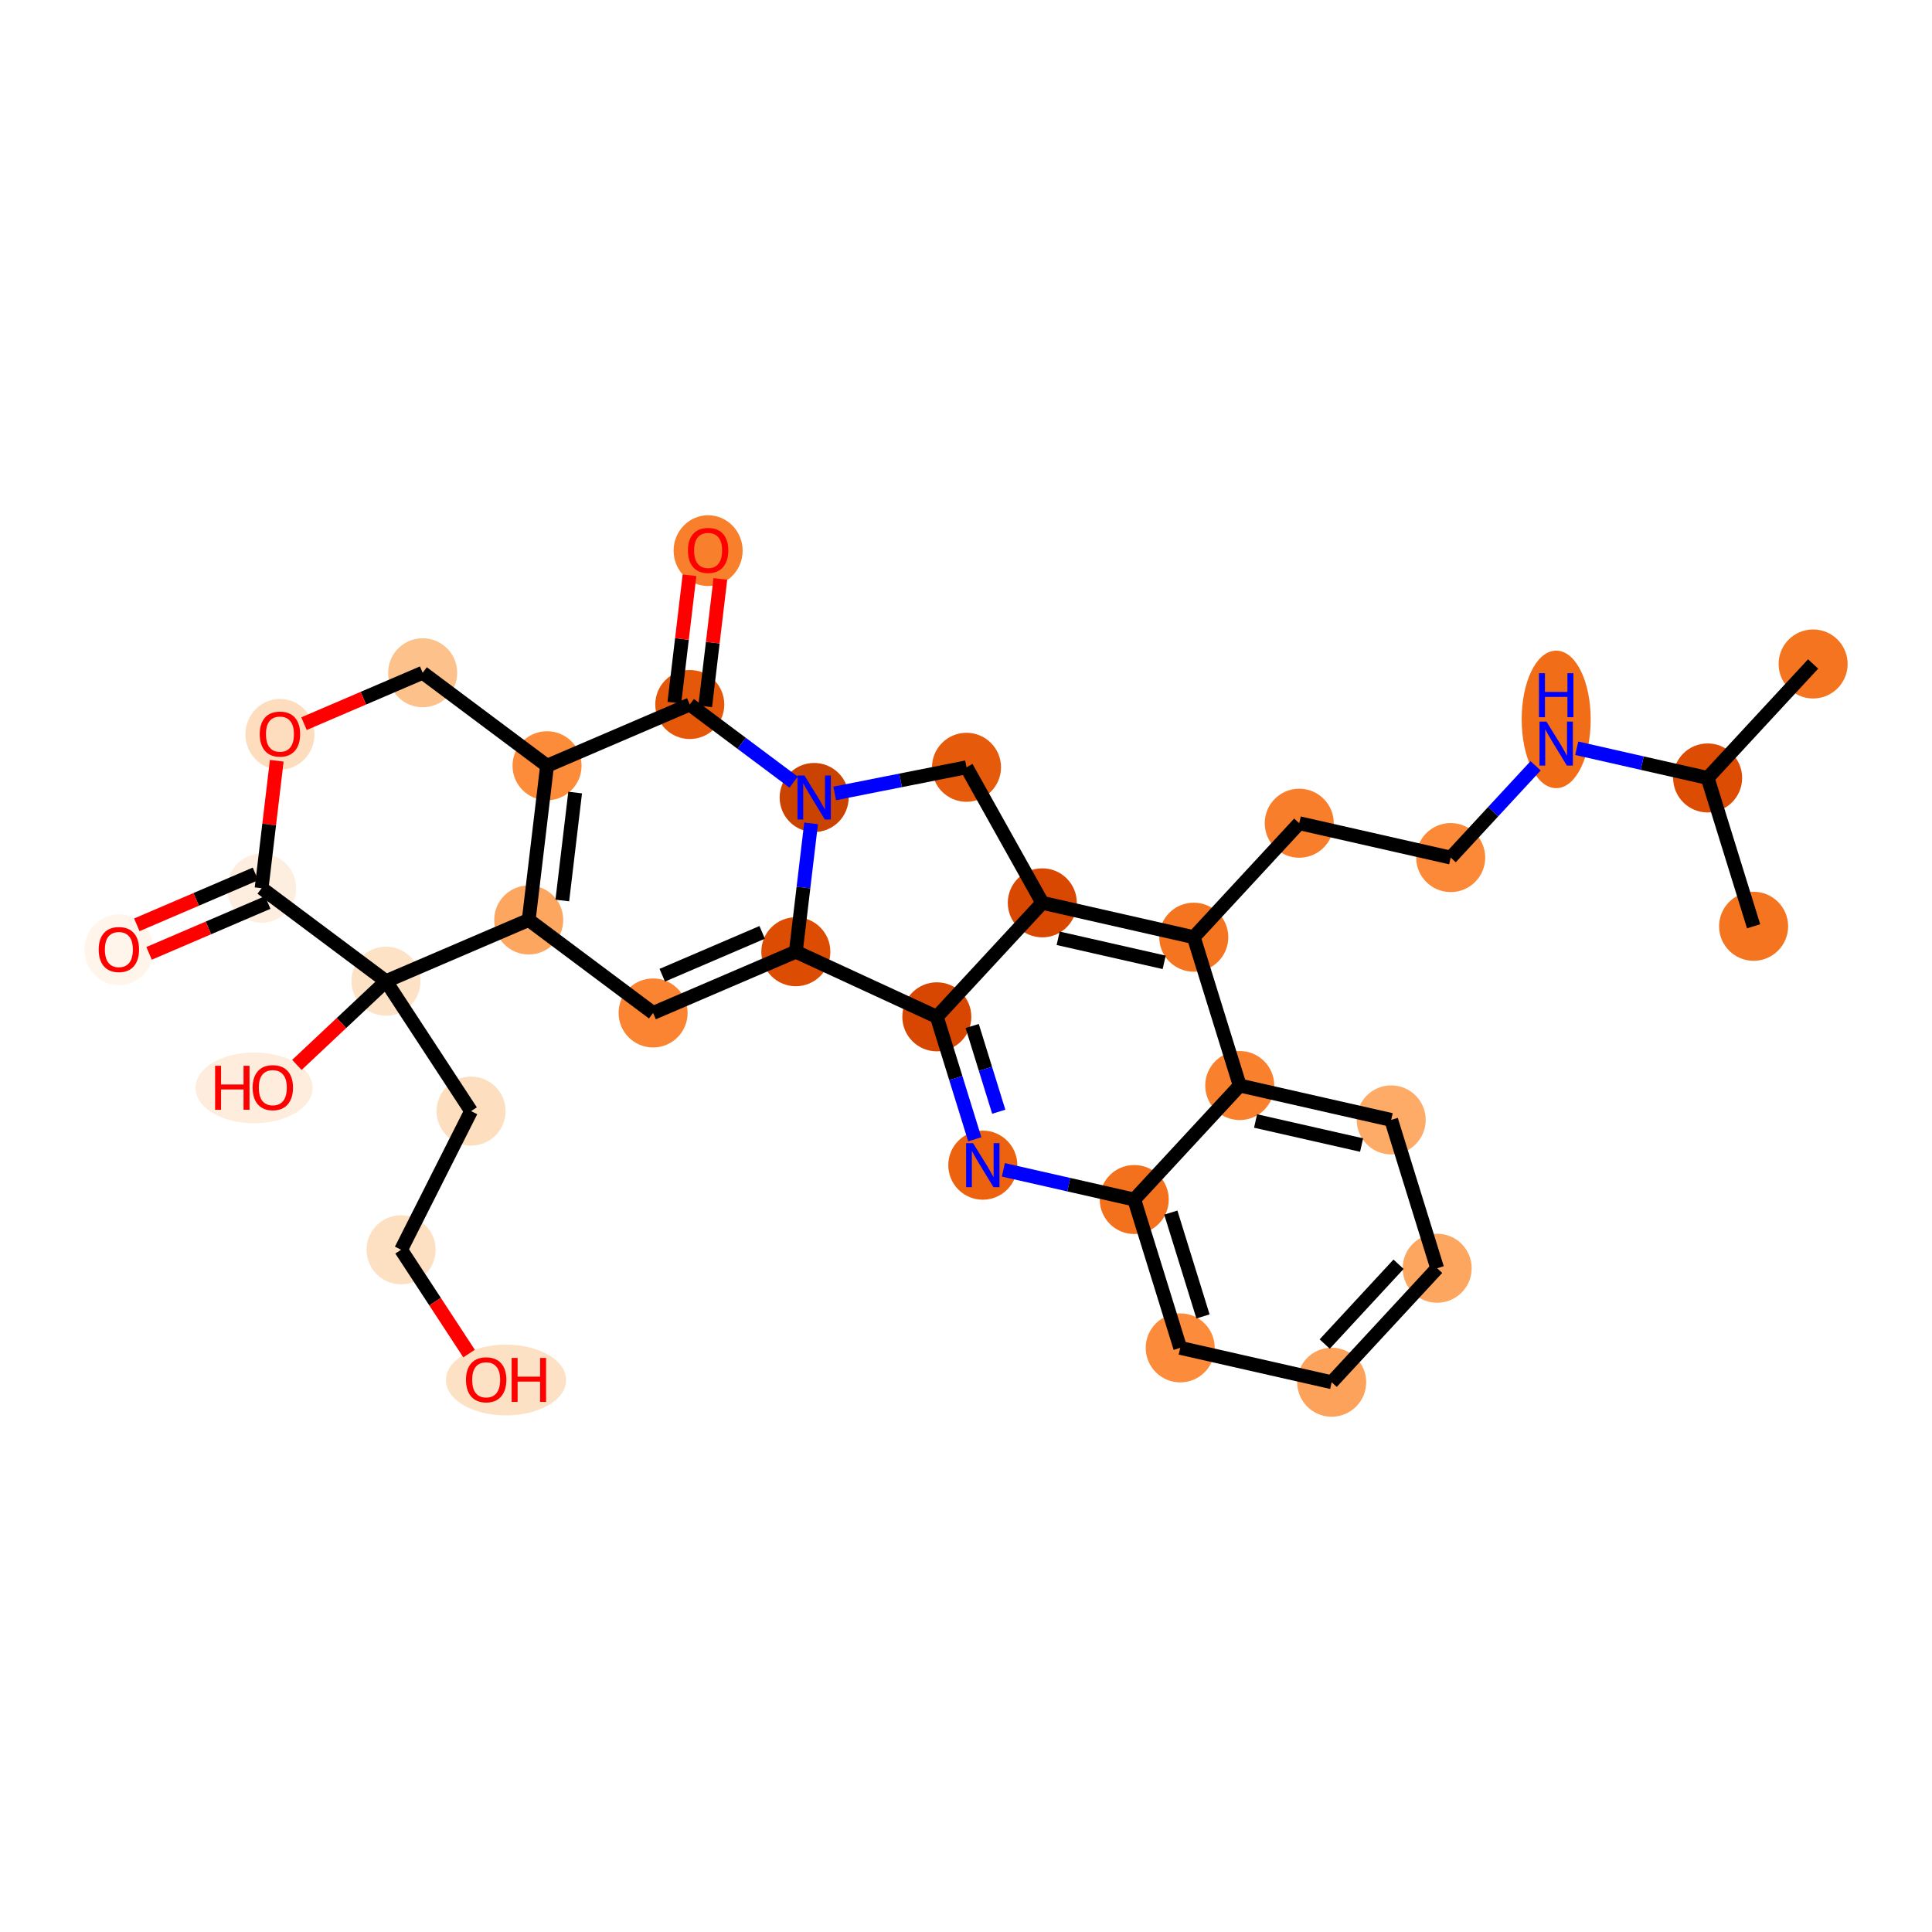<?xml version='1.0' encoding='iso-8859-1'?>
<svg version='1.1' baseProfile='full'
              xmlns='http://www.w3.org/2000/svg'
                      xmlns:rdkit='http://www.rdkit.org/xml'
                      xmlns:xlink='http://www.w3.org/1999/xlink'
                  xml:space='preserve'
width='280px' height='280px' viewBox='0 0 280 280'>
<!-- END OF HEADER -->
<rect style='opacity:1.0;fill:#FFFFFF;stroke:none' width='280' height='280' x='0' y='0'> </rect>
<ellipse cx='262.771' cy='96.227' rx='4.502' ry='4.502'  style='fill:#F47420;fill-rule:evenodd;stroke:#F47420;stroke-width:1.0px;stroke-linecap:butt;stroke-linejoin:miter;stroke-opacity:1' />
<ellipse cx='247.484' cy='112.746' rx='4.502' ry='4.502'  style='fill:#DC4C03;fill-rule:evenodd;stroke:#DC4C03;stroke-width:1.0px;stroke-linecap:butt;stroke-linejoin:miter;stroke-opacity:1' />
<ellipse cx='254.146' cy='134.245' rx='4.502' ry='4.502'  style='fill:#F47420;fill-rule:evenodd;stroke:#F47420;stroke-width:1.0px;stroke-linecap:butt;stroke-linejoin:miter;stroke-opacity:1' />
<ellipse cx='225.534' cy='104.261' rx='4.502' ry='9.465'  style='fill:#F26D18;fill-rule:evenodd;stroke:#F26D18;stroke-width:1.0px;stroke-linecap:butt;stroke-linejoin:miter;stroke-opacity:1' />
<ellipse cx='210.246' cy='124.286' rx='4.502' ry='4.502'  style='fill:#FB8937;fill-rule:evenodd;stroke:#FB8937;stroke-width:1.0px;stroke-linecap:butt;stroke-linejoin:miter;stroke-opacity:1' />
<ellipse cx='188.297' cy='119.307' rx='4.502' ry='4.502'  style='fill:#F87E2B;fill-rule:evenodd;stroke:#F87E2B;stroke-width:1.0px;stroke-linecap:butt;stroke-linejoin:miter;stroke-opacity:1' />
<ellipse cx='173.009' cy='135.826' rx='4.502' ry='4.502'  style='fill:#F47420;fill-rule:evenodd;stroke:#F47420;stroke-width:1.0px;stroke-linecap:butt;stroke-linejoin:miter;stroke-opacity:1' />
<ellipse cx='151.059' cy='130.846' rx='4.502' ry='4.502'  style='fill:#D94801;fill-rule:evenodd;stroke:#D94801;stroke-width:1.0px;stroke-linecap:butt;stroke-linejoin:miter;stroke-opacity:1' />
<ellipse cx='135.772' cy='147.366' rx='4.502' ry='4.502'  style='fill:#D74701;fill-rule:evenodd;stroke:#D74701;stroke-width:1.0px;stroke-linecap:butt;stroke-linejoin:miter;stroke-opacity:1' />
<ellipse cx='142.434' cy='168.865' rx='4.502' ry='4.507'  style='fill:#EC620F;fill-rule:evenodd;stroke:#EC620F;stroke-width:1.0px;stroke-linecap:butt;stroke-linejoin:miter;stroke-opacity:1' />
<ellipse cx='164.384' cy='173.844' rx='4.502' ry='4.502'  style='fill:#F3711C;fill-rule:evenodd;stroke:#F3711C;stroke-width:1.0px;stroke-linecap:butt;stroke-linejoin:miter;stroke-opacity:1' />
<ellipse cx='171.047' cy='195.343' rx='4.502' ry='4.502'  style='fill:#FC8C3B;fill-rule:evenodd;stroke:#FC8C3B;stroke-width:1.0px;stroke-linecap:butt;stroke-linejoin:miter;stroke-opacity:1' />
<ellipse cx='192.997' cy='200.323' rx='4.502' ry='4.502'  style='fill:#FDA25A;fill-rule:evenodd;stroke:#FDA25A;stroke-width:1.0px;stroke-linecap:butt;stroke-linejoin:miter;stroke-opacity:1' />
<ellipse cx='208.284' cy='183.804' rx='4.502' ry='4.502'  style='fill:#FDA660;fill-rule:evenodd;stroke:#FDA660;stroke-width:1.0px;stroke-linecap:butt;stroke-linejoin:miter;stroke-opacity:1' />
<ellipse cx='201.622' cy='162.305' rx='4.502' ry='4.502'  style='fill:#FDAB67;fill-rule:evenodd;stroke:#FDAB67;stroke-width:1.0px;stroke-linecap:butt;stroke-linejoin:miter;stroke-opacity:1' />
<ellipse cx='179.672' cy='157.325' rx='4.502' ry='4.502'  style='fill:#F9812E;fill-rule:evenodd;stroke:#F9812E;stroke-width:1.0px;stroke-linecap:butt;stroke-linejoin:miter;stroke-opacity:1' />
<ellipse cx='115.337' cy='137.931' rx='4.502' ry='4.502'  style='fill:#DC4C03;fill-rule:evenodd;stroke:#DC4C03;stroke-width:1.0px;stroke-linecap:butt;stroke-linejoin:miter;stroke-opacity:1' />
<ellipse cx='94.652' cy='146.805' rx='4.502' ry='4.502'  style='fill:#FA8432;fill-rule:evenodd;stroke:#FA8432;stroke-width:1.0px;stroke-linecap:butt;stroke-linejoin:miter;stroke-opacity:1' />
<ellipse cx='76.625' cy='133.328' rx='4.502' ry='4.502'  style='fill:#FDA660;fill-rule:evenodd;stroke:#FDA660;stroke-width:1.0px;stroke-linecap:butt;stroke-linejoin:miter;stroke-opacity:1' />
<ellipse cx='79.283' cy='110.978' rx='4.502' ry='4.502'  style='fill:#FC8B3A;fill-rule:evenodd;stroke:#FC8B3A;stroke-width:1.0px;stroke-linecap:butt;stroke-linejoin:miter;stroke-opacity:1' />
<ellipse cx='99.968' cy='102.104' rx='4.502' ry='4.502'  style='fill:#E5580A;fill-rule:evenodd;stroke:#E5580A;stroke-width:1.0px;stroke-linecap:butt;stroke-linejoin:miter;stroke-opacity:1' />
<ellipse cx='102.626' cy='79.804' rx='4.502' ry='4.628'  style='fill:#F8802D;fill-rule:evenodd;stroke:#F8802D;stroke-width:1.0px;stroke-linecap:butt;stroke-linejoin:miter;stroke-opacity:1' />
<ellipse cx='117.995' cy='115.581' rx='4.502' ry='4.507'  style='fill:#CB4301;fill-rule:evenodd;stroke:#CB4301;stroke-width:1.0px;stroke-linecap:butt;stroke-linejoin:miter;stroke-opacity:1' />
<ellipse cx='140.072' cy='111.202' rx='4.502' ry='4.502'  style='fill:#E65A0B;fill-rule:evenodd;stroke:#E65A0B;stroke-width:1.0px;stroke-linecap:butt;stroke-linejoin:miter;stroke-opacity:1' />
<ellipse cx='61.256' cy='97.501' rx='4.502' ry='4.502'  style='fill:#FDC18B;fill-rule:evenodd;stroke:#FDC18B;stroke-width:1.0px;stroke-linecap:butt;stroke-linejoin:miter;stroke-opacity:1' />
<ellipse cx='40.572' cy='106.424' rx='4.502' ry='4.628'  style='fill:#FDDDBD;fill-rule:evenodd;stroke:#FDDDBD;stroke-width:1.0px;stroke-linecap:butt;stroke-linejoin:miter;stroke-opacity:1' />
<ellipse cx='37.914' cy='128.724' rx='4.502' ry='4.502'  style='fill:#FEEEDF;fill-rule:evenodd;stroke:#FEEEDF;stroke-width:1.0px;stroke-linecap:butt;stroke-linejoin:miter;stroke-opacity:1' />
<ellipse cx='17.229' cy='137.647' rx='4.502' ry='4.628'  style='fill:#FFF5EB;fill-rule:evenodd;stroke:#FFF5EB;stroke-width:1.0px;stroke-linecap:butt;stroke-linejoin:miter;stroke-opacity:1' />
<ellipse cx='55.941' cy='142.201' rx='4.502' ry='4.502'  style='fill:#FDE2C6;fill-rule:evenodd;stroke:#FDE2C6;stroke-width:1.0px;stroke-linecap:butt;stroke-linejoin:miter;stroke-opacity:1' />
<ellipse cx='36.819' cy='157.663' rx='7.983' ry='4.628'  style='fill:#FEEDDC;fill-rule:evenodd;stroke:#FEEDDC;stroke-width:1.0px;stroke-linecap:butt;stroke-linejoin:miter;stroke-opacity:1' />
<ellipse cx='68.271' cy='161.031' rx='4.502' ry='4.502'  style='fill:#FDDFC0;fill-rule:evenodd;stroke:#FDDFC0;stroke-width:1.0px;stroke-linecap:butt;stroke-linejoin:miter;stroke-opacity:1' />
<ellipse cx='58.129' cy='181.124' rx='4.502' ry='4.502'  style='fill:#FDDFC1;fill-rule:evenodd;stroke:#FDDFC1;stroke-width:1.0px;stroke-linecap:butt;stroke-linejoin:miter;stroke-opacity:1' />
<ellipse cx='73.336' cy='200.003' rx='8.206' ry='4.628'  style='fill:#FDE1C4;fill-rule:evenodd;stroke:#FDE1C4;stroke-width:1.0px;stroke-linecap:butt;stroke-linejoin:miter;stroke-opacity:1' />
<path class='bond-0 atom-0 atom-1' d='M 262.771,96.227 L 247.484,112.746' style='fill:none;fill-rule:evenodd;stroke:#000000;stroke-width:2.0px;stroke-linecap:butt;stroke-linejoin:miter;stroke-opacity:1' />
<path class='bond-1 atom-1 atom-2' d='M 247.484,112.746 L 254.146,134.245' style='fill:none;fill-rule:evenodd;stroke:#000000;stroke-width:2.0px;stroke-linecap:butt;stroke-linejoin:miter;stroke-opacity:1' />
<path class='bond-2 atom-1 atom-3' d='M 247.484,112.746 L 237.999,110.595' style='fill:none;fill-rule:evenodd;stroke:#000000;stroke-width:2.0px;stroke-linecap:butt;stroke-linejoin:miter;stroke-opacity:1' />
<path class='bond-2 atom-1 atom-3' d='M 237.999,110.595 L 228.514,108.443' style='fill:none;fill-rule:evenodd;stroke:#0000FF;stroke-width:2.0px;stroke-linecap:butt;stroke-linejoin:miter;stroke-opacity:1' />
<path class='bond-3 atom-3 atom-4' d='M 222.554,110.987 L 216.4,117.637' style='fill:none;fill-rule:evenodd;stroke:#0000FF;stroke-width:2.0px;stroke-linecap:butt;stroke-linejoin:miter;stroke-opacity:1' />
<path class='bond-3 atom-3 atom-4' d='M 216.4,117.637 L 210.246,124.286' style='fill:none;fill-rule:evenodd;stroke:#000000;stroke-width:2.0px;stroke-linecap:butt;stroke-linejoin:miter;stroke-opacity:1' />
<path class='bond-4 atom-4 atom-5' d='M 210.246,124.286 L 188.297,119.307' style='fill:none;fill-rule:evenodd;stroke:#000000;stroke-width:2.0px;stroke-linecap:butt;stroke-linejoin:miter;stroke-opacity:1' />
<path class='bond-5 atom-5 atom-6' d='M 188.297,119.307 L 173.009,135.826' style='fill:none;fill-rule:evenodd;stroke:#000000;stroke-width:2.0px;stroke-linecap:butt;stroke-linejoin:miter;stroke-opacity:1' />
<path class='bond-6 atom-6 atom-7' d='M 173.009,135.826 L 151.059,130.846' style='fill:none;fill-rule:evenodd;stroke:#000000;stroke-width:2.0px;stroke-linecap:butt;stroke-linejoin:miter;stroke-opacity:1' />
<path class='bond-6 atom-6 atom-7' d='M 168.721,139.469 L 153.356,135.983' style='fill:none;fill-rule:evenodd;stroke:#000000;stroke-width:2.0px;stroke-linecap:butt;stroke-linejoin:miter;stroke-opacity:1' />
<path class='bond-32 atom-15 atom-6' d='M 179.672,157.325 L 173.009,135.826' style='fill:none;fill-rule:evenodd;stroke:#000000;stroke-width:2.0px;stroke-linecap:butt;stroke-linejoin:miter;stroke-opacity:1' />
<path class='bond-7 atom-7 atom-8' d='M 151.059,130.846 L 135.772,147.366' style='fill:none;fill-rule:evenodd;stroke:#000000;stroke-width:2.0px;stroke-linecap:butt;stroke-linejoin:miter;stroke-opacity:1' />
<path class='bond-34 atom-23 atom-7' d='M 140.072,111.202 L 151.059,130.846' style='fill:none;fill-rule:evenodd;stroke:#000000;stroke-width:2.0px;stroke-linecap:butt;stroke-linejoin:miter;stroke-opacity:1' />
<path class='bond-8 atom-8 atom-9' d='M 135.772,147.366 L 138.522,156.24' style='fill:none;fill-rule:evenodd;stroke:#000000;stroke-width:2.0px;stroke-linecap:butt;stroke-linejoin:miter;stroke-opacity:1' />
<path class='bond-8 atom-8 atom-9' d='M 138.522,156.24 L 141.272,165.115' style='fill:none;fill-rule:evenodd;stroke:#0000FF;stroke-width:2.0px;stroke-linecap:butt;stroke-linejoin:miter;stroke-opacity:1' />
<path class='bond-8 atom-8 atom-9' d='M 140.897,148.696 L 142.822,154.908' style='fill:none;fill-rule:evenodd;stroke:#000000;stroke-width:2.0px;stroke-linecap:butt;stroke-linejoin:miter;stroke-opacity:1' />
<path class='bond-8 atom-8 atom-9' d='M 142.822,154.908 L 144.747,161.12' style='fill:none;fill-rule:evenodd;stroke:#0000FF;stroke-width:2.0px;stroke-linecap:butt;stroke-linejoin:miter;stroke-opacity:1' />
<path class='bond-15 atom-8 atom-16' d='M 135.772,147.366 L 115.337,137.931' style='fill:none;fill-rule:evenodd;stroke:#000000;stroke-width:2.0px;stroke-linecap:butt;stroke-linejoin:miter;stroke-opacity:1' />
<path class='bond-9 atom-9 atom-10' d='M 145.414,169.541 L 154.899,171.693' style='fill:none;fill-rule:evenodd;stroke:#0000FF;stroke-width:2.0px;stroke-linecap:butt;stroke-linejoin:miter;stroke-opacity:1' />
<path class='bond-9 atom-9 atom-10' d='M 154.899,171.693 L 164.384,173.844' style='fill:none;fill-rule:evenodd;stroke:#000000;stroke-width:2.0px;stroke-linecap:butt;stroke-linejoin:miter;stroke-opacity:1' />
<path class='bond-10 atom-10 atom-11' d='M 164.384,173.844 L 171.047,195.343' style='fill:none;fill-rule:evenodd;stroke:#000000;stroke-width:2.0px;stroke-linecap:butt;stroke-linejoin:miter;stroke-opacity:1' />
<path class='bond-10 atom-10 atom-11' d='M 169.683,175.737 L 174.347,190.786' style='fill:none;fill-rule:evenodd;stroke:#000000;stroke-width:2.0px;stroke-linecap:butt;stroke-linejoin:miter;stroke-opacity:1' />
<path class='bond-35 atom-15 atom-10' d='M 179.672,157.325 L 164.384,173.844' style='fill:none;fill-rule:evenodd;stroke:#000000;stroke-width:2.0px;stroke-linecap:butt;stroke-linejoin:miter;stroke-opacity:1' />
<path class='bond-11 atom-11 atom-12' d='M 171.047,195.343 L 192.997,200.323' style='fill:none;fill-rule:evenodd;stroke:#000000;stroke-width:2.0px;stroke-linecap:butt;stroke-linejoin:miter;stroke-opacity:1' />
<path class='bond-12 atom-12 atom-13' d='M 192.997,200.323 L 208.284,183.804' style='fill:none;fill-rule:evenodd;stroke:#000000;stroke-width:2.0px;stroke-linecap:butt;stroke-linejoin:miter;stroke-opacity:1' />
<path class='bond-12 atom-12 atom-13' d='M 191.986,194.788 L 202.687,183.224' style='fill:none;fill-rule:evenodd;stroke:#000000;stroke-width:2.0px;stroke-linecap:butt;stroke-linejoin:miter;stroke-opacity:1' />
<path class='bond-13 atom-13 atom-14' d='M 208.284,183.804 L 201.622,162.305' style='fill:none;fill-rule:evenodd;stroke:#000000;stroke-width:2.0px;stroke-linecap:butt;stroke-linejoin:miter;stroke-opacity:1' />
<path class='bond-14 atom-14 atom-15' d='M 201.622,162.305 L 179.672,157.325' style='fill:none;fill-rule:evenodd;stroke:#000000;stroke-width:2.0px;stroke-linecap:butt;stroke-linejoin:miter;stroke-opacity:1' />
<path class='bond-14 atom-14 atom-15' d='M 197.333,165.948 L 181.968,162.462' style='fill:none;fill-rule:evenodd;stroke:#000000;stroke-width:2.0px;stroke-linecap:butt;stroke-linejoin:miter;stroke-opacity:1' />
<path class='bond-16 atom-16 atom-17' d='M 115.337,137.931 L 94.652,146.805' style='fill:none;fill-rule:evenodd;stroke:#000000;stroke-width:2.0px;stroke-linecap:butt;stroke-linejoin:miter;stroke-opacity:1' />
<path class='bond-16 atom-16 atom-17' d='M 110.46,135.125 L 95.98,141.337' style='fill:none;fill-rule:evenodd;stroke:#000000;stroke-width:2.0px;stroke-linecap:butt;stroke-linejoin:miter;stroke-opacity:1' />
<path class='bond-33 atom-22 atom-16' d='M 117.549,119.331 L 116.443,128.631' style='fill:none;fill-rule:evenodd;stroke:#0000FF;stroke-width:2.0px;stroke-linecap:butt;stroke-linejoin:miter;stroke-opacity:1' />
<path class='bond-33 atom-22 atom-16' d='M 116.443,128.631 L 115.337,137.931' style='fill:none;fill-rule:evenodd;stroke:#000000;stroke-width:2.0px;stroke-linecap:butt;stroke-linejoin:miter;stroke-opacity:1' />
<path class='bond-17 atom-17 atom-18' d='M 94.652,146.805 L 76.625,133.328' style='fill:none;fill-rule:evenodd;stroke:#000000;stroke-width:2.0px;stroke-linecap:butt;stroke-linejoin:miter;stroke-opacity:1' />
<path class='bond-18 atom-18 atom-19' d='M 76.625,133.328 L 79.283,110.978' style='fill:none;fill-rule:evenodd;stroke:#000000;stroke-width:2.0px;stroke-linecap:butt;stroke-linejoin:miter;stroke-opacity:1' />
<path class='bond-18 atom-18 atom-19' d='M 81.494,130.507 L 83.355,114.862' style='fill:none;fill-rule:evenodd;stroke:#000000;stroke-width:2.0px;stroke-linecap:butt;stroke-linejoin:miter;stroke-opacity:1' />
<path class='bond-36 atom-28 atom-18' d='M 55.941,142.201 L 76.625,133.328' style='fill:none;fill-rule:evenodd;stroke:#000000;stroke-width:2.0px;stroke-linecap:butt;stroke-linejoin:miter;stroke-opacity:1' />
<path class='bond-19 atom-19 atom-20' d='M 79.283,110.978 L 99.968,102.104' style='fill:none;fill-rule:evenodd;stroke:#000000;stroke-width:2.0px;stroke-linecap:butt;stroke-linejoin:miter;stroke-opacity:1' />
<path class='bond-23 atom-19 atom-24' d='M 79.283,110.978 L 61.256,97.501' style='fill:none;fill-rule:evenodd;stroke:#000000;stroke-width:2.0px;stroke-linecap:butt;stroke-linejoin:miter;stroke-opacity:1' />
<path class='bond-20 atom-20 atom-21' d='M 102.203,102.37 L 103.301,93.138' style='fill:none;fill-rule:evenodd;stroke:#000000;stroke-width:2.0px;stroke-linecap:butt;stroke-linejoin:miter;stroke-opacity:1' />
<path class='bond-20 atom-20 atom-21' d='M 103.301,93.138 L 104.399,83.905' style='fill:none;fill-rule:evenodd;stroke:#FF0000;stroke-width:2.0px;stroke-linecap:butt;stroke-linejoin:miter;stroke-opacity:1' />
<path class='bond-20 atom-20 atom-21' d='M 97.733,101.839 L 98.831,92.606' style='fill:none;fill-rule:evenodd;stroke:#000000;stroke-width:2.0px;stroke-linecap:butt;stroke-linejoin:miter;stroke-opacity:1' />
<path class='bond-20 atom-20 atom-21' d='M 98.831,92.606 L 99.929,83.373' style='fill:none;fill-rule:evenodd;stroke:#FF0000;stroke-width:2.0px;stroke-linecap:butt;stroke-linejoin:miter;stroke-opacity:1' />
<path class='bond-21 atom-20 atom-22' d='M 99.968,102.104 L 107.491,107.729' style='fill:none;fill-rule:evenodd;stroke:#000000;stroke-width:2.0px;stroke-linecap:butt;stroke-linejoin:miter;stroke-opacity:1' />
<path class='bond-21 atom-20 atom-22' d='M 107.491,107.729 L 115.015,113.353' style='fill:none;fill-rule:evenodd;stroke:#0000FF;stroke-width:2.0px;stroke-linecap:butt;stroke-linejoin:miter;stroke-opacity:1' />
<path class='bond-22 atom-22 atom-23' d='M 120.975,114.99 L 130.524,113.096' style='fill:none;fill-rule:evenodd;stroke:#0000FF;stroke-width:2.0px;stroke-linecap:butt;stroke-linejoin:miter;stroke-opacity:1' />
<path class='bond-22 atom-22 atom-23' d='M 130.524,113.096 L 140.072,111.202' style='fill:none;fill-rule:evenodd;stroke:#000000;stroke-width:2.0px;stroke-linecap:butt;stroke-linejoin:miter;stroke-opacity:1' />
<path class='bond-24 atom-24 atom-25' d='M 61.256,97.501 L 52.658,101.189' style='fill:none;fill-rule:evenodd;stroke:#000000;stroke-width:2.0px;stroke-linecap:butt;stroke-linejoin:miter;stroke-opacity:1' />
<path class='bond-24 atom-24 atom-25' d='M 52.658,101.189 L 44.06,104.877' style='fill:none;fill-rule:evenodd;stroke:#FF0000;stroke-width:2.0px;stroke-linecap:butt;stroke-linejoin:miter;stroke-opacity:1' />
<path class='bond-25 atom-25 atom-26' d='M 40.109,110.259 L 39.011,119.492' style='fill:none;fill-rule:evenodd;stroke:#FF0000;stroke-width:2.0px;stroke-linecap:butt;stroke-linejoin:miter;stroke-opacity:1' />
<path class='bond-25 atom-25 atom-26' d='M 39.011,119.492 L 37.914,128.724' style='fill:none;fill-rule:evenodd;stroke:#000000;stroke-width:2.0px;stroke-linecap:butt;stroke-linejoin:miter;stroke-opacity:1' />
<path class='bond-26 atom-26 atom-27' d='M 37.026,126.656 L 28.428,130.344' style='fill:none;fill-rule:evenodd;stroke:#000000;stroke-width:2.0px;stroke-linecap:butt;stroke-linejoin:miter;stroke-opacity:1' />
<path class='bond-26 atom-26 atom-27' d='M 28.428,130.344 L 19.83,134.032' style='fill:none;fill-rule:evenodd;stroke:#FF0000;stroke-width:2.0px;stroke-linecap:butt;stroke-linejoin:miter;stroke-opacity:1' />
<path class='bond-26 atom-26 atom-27' d='M 38.801,130.793 L 30.203,134.481' style='fill:none;fill-rule:evenodd;stroke:#000000;stroke-width:2.0px;stroke-linecap:butt;stroke-linejoin:miter;stroke-opacity:1' />
<path class='bond-26 atom-26 atom-27' d='M 30.203,134.481 L 21.605,138.169' style='fill:none;fill-rule:evenodd;stroke:#FF0000;stroke-width:2.0px;stroke-linecap:butt;stroke-linejoin:miter;stroke-opacity:1' />
<path class='bond-27 atom-26 atom-28' d='M 37.914,128.724 L 55.941,142.201' style='fill:none;fill-rule:evenodd;stroke:#000000;stroke-width:2.0px;stroke-linecap:butt;stroke-linejoin:miter;stroke-opacity:1' />
<path class='bond-28 atom-28 atom-29' d='M 55.941,142.201 L 49.484,148.268' style='fill:none;fill-rule:evenodd;stroke:#000000;stroke-width:2.0px;stroke-linecap:butt;stroke-linejoin:miter;stroke-opacity:1' />
<path class='bond-28 atom-28 atom-29' d='M 49.484,148.268 L 43.027,154.336' style='fill:none;fill-rule:evenodd;stroke:#FF0000;stroke-width:2.0px;stroke-linecap:butt;stroke-linejoin:miter;stroke-opacity:1' />
<path class='bond-29 atom-28 atom-30' d='M 55.941,142.201 L 68.271,161.031' style='fill:none;fill-rule:evenodd;stroke:#000000;stroke-width:2.0px;stroke-linecap:butt;stroke-linejoin:miter;stroke-opacity:1' />
<path class='bond-30 atom-30 atom-31' d='M 68.271,161.031 L 58.129,181.124' style='fill:none;fill-rule:evenodd;stroke:#000000;stroke-width:2.0px;stroke-linecap:butt;stroke-linejoin:miter;stroke-opacity:1' />
<path class='bond-31 atom-31 atom-32' d='M 58.129,181.124 L 63.055,188.646' style='fill:none;fill-rule:evenodd;stroke:#000000;stroke-width:2.0px;stroke-linecap:butt;stroke-linejoin:miter;stroke-opacity:1' />
<path class='bond-31 atom-31 atom-32' d='M 63.055,188.646 L 67.98,196.168' style='fill:none;fill-rule:evenodd;stroke:#FF0000;stroke-width:2.0px;stroke-linecap:butt;stroke-linejoin:miter;stroke-opacity:1' />
<path  class='atom-3' d='M 224.125 104.58
L 226.214 107.956
Q 226.421 108.289, 226.754 108.892
Q 227.087 109.495, 227.105 109.531
L 227.105 104.58
L 227.951 104.58
L 227.951 110.954
L 227.078 110.954
L 224.836 107.263
Q 224.575 106.83, 224.296 106.335
Q 224.026 105.84, 223.945 105.687
L 223.945 110.954
L 223.117 110.954
L 223.117 104.58
L 224.125 104.58
' fill='#0000FF'/>
<path  class='atom-3' d='M 223.04 97.568
L 223.904 97.568
L 223.904 100.278
L 227.163 100.278
L 227.163 97.568
L 228.028 97.568
L 228.028 103.942
L 227.163 103.942
L 227.163 100.998
L 223.904 100.998
L 223.904 103.942
L 223.04 103.942
L 223.04 97.568
' fill='#0000FF'/>
<path  class='atom-9' d='M 141.025 165.678
L 143.114 169.054
Q 143.321 169.387, 143.654 169.99
Q 143.987 170.593, 144.005 170.629
L 144.005 165.678
L 144.852 165.678
L 144.852 172.052
L 143.978 172.052
L 141.737 168.361
Q 141.476 167.929, 141.196 167.433
Q 140.926 166.938, 140.845 166.785
L 140.845 172.052
L 140.017 172.052
L 140.017 165.678
L 141.025 165.678
' fill='#0000FF'/>
<path  class='atom-21' d='M 99.7 79.772
Q 99.7 78.242, 100.456 77.386
Q 101.212 76.531, 102.626 76.531
Q 104.039 76.531, 104.796 77.386
Q 105.552 78.242, 105.552 79.772
Q 105.552 81.321, 104.787 82.203
Q 104.021 83.076, 102.626 83.076
Q 101.221 83.076, 100.456 82.203
Q 99.7 81.33, 99.7 79.772
M 102.626 82.356
Q 103.598 82.356, 104.12 81.708
Q 104.652 81.051, 104.652 79.772
Q 104.652 78.521, 104.12 77.891
Q 103.598 77.251, 102.626 77.251
Q 101.653 77.251, 101.122 77.882
Q 100.6 78.512, 100.6 79.772
Q 100.6 81.06, 101.122 81.708
Q 101.653 82.356, 102.626 82.356
' fill='#FF0000'/>
<path  class='atom-22' d='M 116.586 112.394
L 118.675 115.77
Q 118.882 116.103, 119.215 116.707
Q 119.548 117.31, 119.566 117.346
L 119.566 112.394
L 120.412 112.394
L 120.412 118.768
L 119.539 118.768
L 117.297 115.077
Q 117.036 114.645, 116.757 114.15
Q 116.487 113.655, 116.406 113.502
L 116.406 118.768
L 115.577 118.768
L 115.577 112.394
L 116.586 112.394
' fill='#0000FF'/>
<path  class='atom-25' d='M 37.645 106.392
Q 37.645 104.862, 38.402 104.006
Q 39.158 103.151, 40.572 103.151
Q 41.985 103.151, 42.741 104.006
Q 43.498 104.862, 43.498 106.392
Q 43.498 107.941, 42.732 108.823
Q 41.967 109.696, 40.572 109.696
Q 39.167 109.696, 38.402 108.823
Q 37.645 107.95, 37.645 106.392
M 40.572 108.976
Q 41.544 108.976, 42.066 108.328
Q 42.597 107.67, 42.597 106.392
Q 42.597 105.141, 42.066 104.51
Q 41.544 103.871, 40.572 103.871
Q 39.599 103.871, 39.068 104.501
Q 38.546 105.132, 38.546 106.392
Q 38.546 107.679, 39.068 108.328
Q 39.599 108.976, 40.572 108.976
' fill='#FF0000'/>
<path  class='atom-27' d='M 14.303 137.615
Q 14.303 136.085, 15.059 135.23
Q 15.815 134.374, 17.229 134.374
Q 18.642 134.374, 19.398 135.23
Q 20.155 136.085, 20.155 137.615
Q 20.155 139.164, 19.39 140.046
Q 18.624 140.92, 17.229 140.92
Q 15.824 140.92, 15.059 140.046
Q 14.303 139.173, 14.303 137.615
M 17.229 140.199
Q 18.201 140.199, 18.723 139.551
Q 19.255 138.894, 19.255 137.615
Q 19.255 136.364, 18.723 135.734
Q 18.201 135.095, 17.229 135.095
Q 16.256 135.095, 15.725 135.725
Q 15.203 136.355, 15.203 137.615
Q 15.203 138.903, 15.725 139.551
Q 16.256 140.199, 17.229 140.199
' fill='#FF0000'/>
<path  class='atom-29' d='M 31.174 154.463
L 32.038 154.463
L 32.038 157.173
L 35.297 157.173
L 35.297 154.463
L 36.162 154.463
L 36.162 160.837
L 35.297 160.837
L 35.297 157.893
L 32.038 157.893
L 32.038 160.837
L 31.174 160.837
L 31.174 154.463
' fill='#FF0000'/>
<path  class='atom-29' d='M 36.612 157.632
Q 36.612 156.101, 37.368 155.246
Q 38.124 154.391, 39.538 154.391
Q 40.951 154.391, 41.708 155.246
Q 42.464 156.101, 42.464 157.632
Q 42.464 159.18, 41.699 160.063
Q 40.933 160.936, 39.538 160.936
Q 38.133 160.936, 37.368 160.063
Q 36.612 159.189, 36.612 157.632
M 39.538 160.216
Q 40.51 160.216, 41.032 159.568
Q 41.564 158.91, 41.564 157.632
Q 41.564 156.38, 41.032 155.75
Q 40.51 155.111, 39.538 155.111
Q 38.566 155.111, 38.035 155.741
Q 37.512 156.371, 37.512 157.632
Q 37.512 158.919, 38.035 159.568
Q 38.566 160.216, 39.538 160.216
' fill='#FF0000'/>
<path  class='atom-32' d='M 67.533 199.972
Q 67.533 198.441, 68.29 197.586
Q 69.046 196.731, 70.459 196.731
Q 71.873 196.731, 72.629 197.586
Q 73.385 198.441, 73.385 199.972
Q 73.385 201.52, 72.62 202.403
Q 71.855 203.276, 70.459 203.276
Q 69.055 203.276, 68.29 202.403
Q 67.533 201.529, 67.533 199.972
M 70.459 202.556
Q 71.432 202.556, 71.954 201.907
Q 72.485 201.25, 72.485 199.972
Q 72.485 198.72, 71.954 198.09
Q 71.432 197.451, 70.459 197.451
Q 69.487 197.451, 68.956 198.081
Q 68.434 198.711, 68.434 199.972
Q 68.434 201.259, 68.956 201.907
Q 69.487 202.556, 70.459 202.556
' fill='#FF0000'/>
<path  class='atom-32' d='M 74.151 196.803
L 75.015 196.803
L 75.015 199.513
L 78.274 199.513
L 78.274 196.803
L 79.138 196.803
L 79.138 203.177
L 78.274 203.177
L 78.274 200.233
L 75.015 200.233
L 75.015 203.177
L 74.151 203.177
L 74.151 196.803
' fill='#FF0000'/>
</svg>
